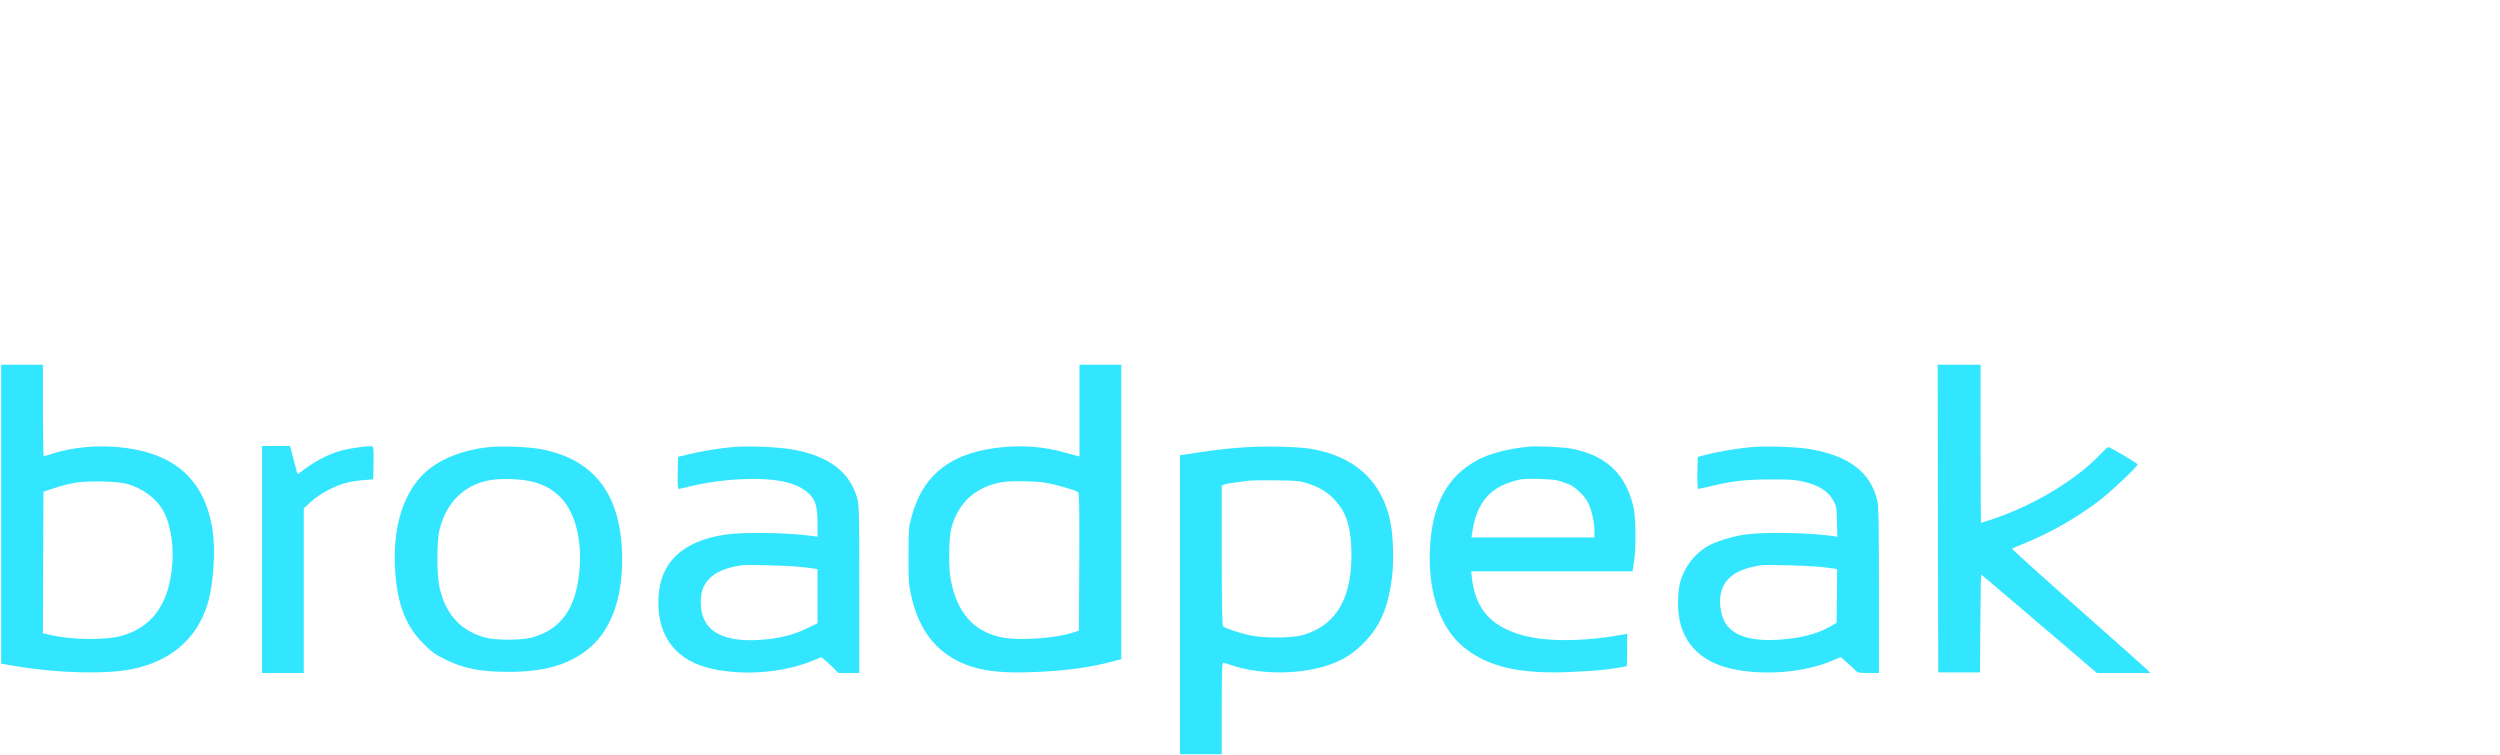 <?xml version="1.0" standalone="no"?>
<!DOCTYPE svg PUBLIC "-//W3C//DTD SVG 20010904//EN"
 "http://www.w3.org/TR/2001/REC-SVG-20010904/DTD/svg10.dtd">
<svg version="1.0" xmlns="http://www.w3.org/2000/svg"
 width="2214pt" height="669pt" viewBox="0 0 2214 669"
 preserveAspectRatio="xMidYMid meet">

<g transform="translate(0,669) scale(0.1,-0.1)"
fill="#33E6FF" stroke="none">
<path d="M10 2136 l0 -1323 127 -22 c382 -64 802 -74 1036 -26 342 71 570 268
665 575 53 172 73 479 43 665 -72 445 -343 681 -838 726 -197 17 -403 -3 -570
-56 -43 -14 -81 -25 -85 -25 -5 0 -8 182 -8 405 l0 405 -185 0 -185 0 0 -1324z
m1114 269 c141 -39 265 -133 324 -243 69 -129 97 -333 72 -528 -39 -312 -183
-500 -440 -574 -142 -41 -438 -38 -632 6 l-68 16 2 626 3 627 97 33 c54 18
137 39 185 47 116 19 374 13 457 -10z"/>
<path d="M9560 3054 l0 -406 -22 5 c-13 3 -73 19 -134 36 -159 43 -327 57
-503 43 -464 -39 -724 -233 -828 -618 -26 -94 -27 -110 -27 -344 -1 -221 1
-255 22 -349 57 -255 166 -429 340 -542 182 -119 398 -158 774 -140 283 14
475 41 671 93 l77 20 0 1304 0 1304 -185 0 -185 0 0 -406z m-302 -639 c85 -14
260 -64 290 -83 10 -7 12 -137 10 -618 l-3 -609 -53 -17 c-151 -51 -469 -73
-622 -44 -254 48 -405 217 -461 516 -19 99 -16 360 4 444 59 237 225 385 472
419 74 10 278 6 363 -8z"/>
<path d="M17162 2098 l3 -1363 185 0 185 0 3 433 c1 237 5 432 7 432 3 0 142
-116 308 -258 166 -142 395 -338 510 -435 l207 -177 237 0 236 0 -21 23 c-11
12 -288 258 -615 547 -327 289 -592 528 -588 531 3 3 49 23 101 44 228 91 461
223 660 373 111 84 350 309 350 329 0 11 -242 153 -259 153 -6 0 -34 -25 -63
-56 -223 -237 -606 -466 -987 -590 -40 -13 -75 -24 -77 -24 -2 0 -4 315 -4
700 l0 700 -190 0 -190 0 2 -1362z"/>
<path d="M2320 1735 l0 -1005 185 0 185 0 0 729 0 729 66 61 c75 68 210 140
314 166 36 10 103 20 150 23 l85 7 3 143 c2 117 0 143 -12 148 -22 9 -192 -14
-276 -37 -99 -27 -219 -87 -309 -154 -40 -31 -75 -55 -76 -53 -2 3 -14 48 -55
206 l-11 42 -124 0 -125 0 0 -1005z"/>
<path d="M4317 2729 c-196 -22 -378 -88 -504 -183 -232 -175 -344 -511 -312
-933 22 -287 97 -473 254 -629 68 -68 99 -90 186 -133 168 -83 312 -111 567
-111 300 0 510 58 681 186 209 157 321 438 321 807 0 562 -235 885 -713 978
-118 23 -355 32 -480 18z m428 -313 c97 -31 161 -70 227 -139 123 -128 185
-378 159 -645 -31 -333 -163 -517 -421 -588 -90 -25 -319 -25 -410 -1 -218 58
-352 204 -407 442 -26 114 -26 419 1 520 61 235 211 385 431 430 112 23 319
14 420 -19z"/>
<path d="M6478 2730 c-117 -11 -255 -34 -380 -63 l-93 -23 -3 -142 c-2 -99 1
-142 9 -142 6 0 45 9 88 20 139 35 323 61 487 67 255 10 429 -21 537 -96 92
-63 117 -125 117 -294 l0 -120 -48 7 c-225 30 -613 36 -772 11 -390 -59 -589
-260 -590 -597 -1 -311 160 -516 460 -587 281 -67 636 -41 898 64 l85 35 36
-29 c20 -16 54 -48 76 -70 l39 -41 93 0 93 0 0 738 c0 628 -2 747 -15 797 -62
242 -254 389 -581 445 -133 23 -396 33 -536 20z m607 -1060 c50 -5 105 -12
123 -15 l32 -6 0 -239 0 -240 -92 -44 c-105 -51 -212 -81 -343 -96 -393 -45
-596 64 -599 320 -1 89 19 152 67 206 59 67 154 108 297 128 52 7 412 -3 515
-14z"/>
<path d="M11040 2730 c-163 -11 -270 -23 -452 -51 l-138 -21 0 -1324 0 -1324
185 0 185 0 0 405 c0 337 2 405 14 405 7 0 33 -7 57 -16 270 -96 659 -91 917
12 112 45 183 93 272 183 140 141 212 307 246 565 19 144 14 366 -11 496 -72
366 -314 590 -709 656 -114 18 -389 25 -566 14z m535 -319 c105 -34 178 -77
238 -140 104 -109 147 -230 154 -436 17 -431 -128 -686 -437 -771 -94 -26
-354 -26 -465 0 -88 20 -213 62 -232 78 -10 8 -13 146 -13 629 l0 619 23 9
c12 5 63 14 112 20 50 6 101 13 115 15 14 2 117 3 230 2 181 -2 213 -5 275
-25z"/>
<path d="M13535 2734 c-179 -18 -341 -60 -445 -115 -275 -146 -410 -398 -427
-799 -16 -371 90 -683 288 -852 216 -184 509 -252 984 -228 196 9 316 21 417
40 28 6 52 10 54 10 2 0 4 65 4 143 l0 144 -102 -18 c-222 -37 -466 -48 -644
-28 -134 15 -235 42 -332 90 -178 87 -272 230 -297 452 l-6 57 714 0 715 0 13
88 c19 121 16 388 -4 478 -67 295 -242 461 -547 520 -75 15 -311 26 -385 18z
m260 -299 c32 -9 78 -24 102 -35 59 -26 138 -103 168 -164 31 -63 55 -171 55
-248 l0 -58 -544 0 -545 0 6 38 c40 281 166 421 428 476 55 11 275 5 330 -9z"/>
<path d="M15507 2730 c-128 -12 -279 -38 -382 -63 l-90 -23 -3 -142 c-1 -86 1
-142 7 -142 5 0 55 11 111 24 188 46 311 60 530 60 166 1 220 -3 285 -18 140
-32 225 -85 271 -168 27 -50 29 -61 32 -187 l4 -134 -49 7 c-228 30 -614 36
-776 11 -111 -17 -257 -62 -324 -102 -124 -72 -219 -203 -248 -340 -19 -88
-19 -229 0 -318 46 -218 202 -367 445 -424 281 -67 642 -41 898 65 l84 35 56
-50 c31 -27 66 -58 76 -70 17 -19 30 -21 113 -21 l93 0 0 733 c0 596 -3 743
-14 792 -61 256 -254 402 -611 460 -111 18 -390 27 -508 15z m608 -1060 c50
-5 105 -12 123 -15 l32 -6 -2 -237 -3 -237 -54 -32 c-112 -67 -282 -110 -476
-119 -247 -13 -401 42 -465 166 -27 52 -43 147 -36 208 19 164 135 254 366
286 52 7 412 -3 515 -14z"/>
</g>
</svg>
